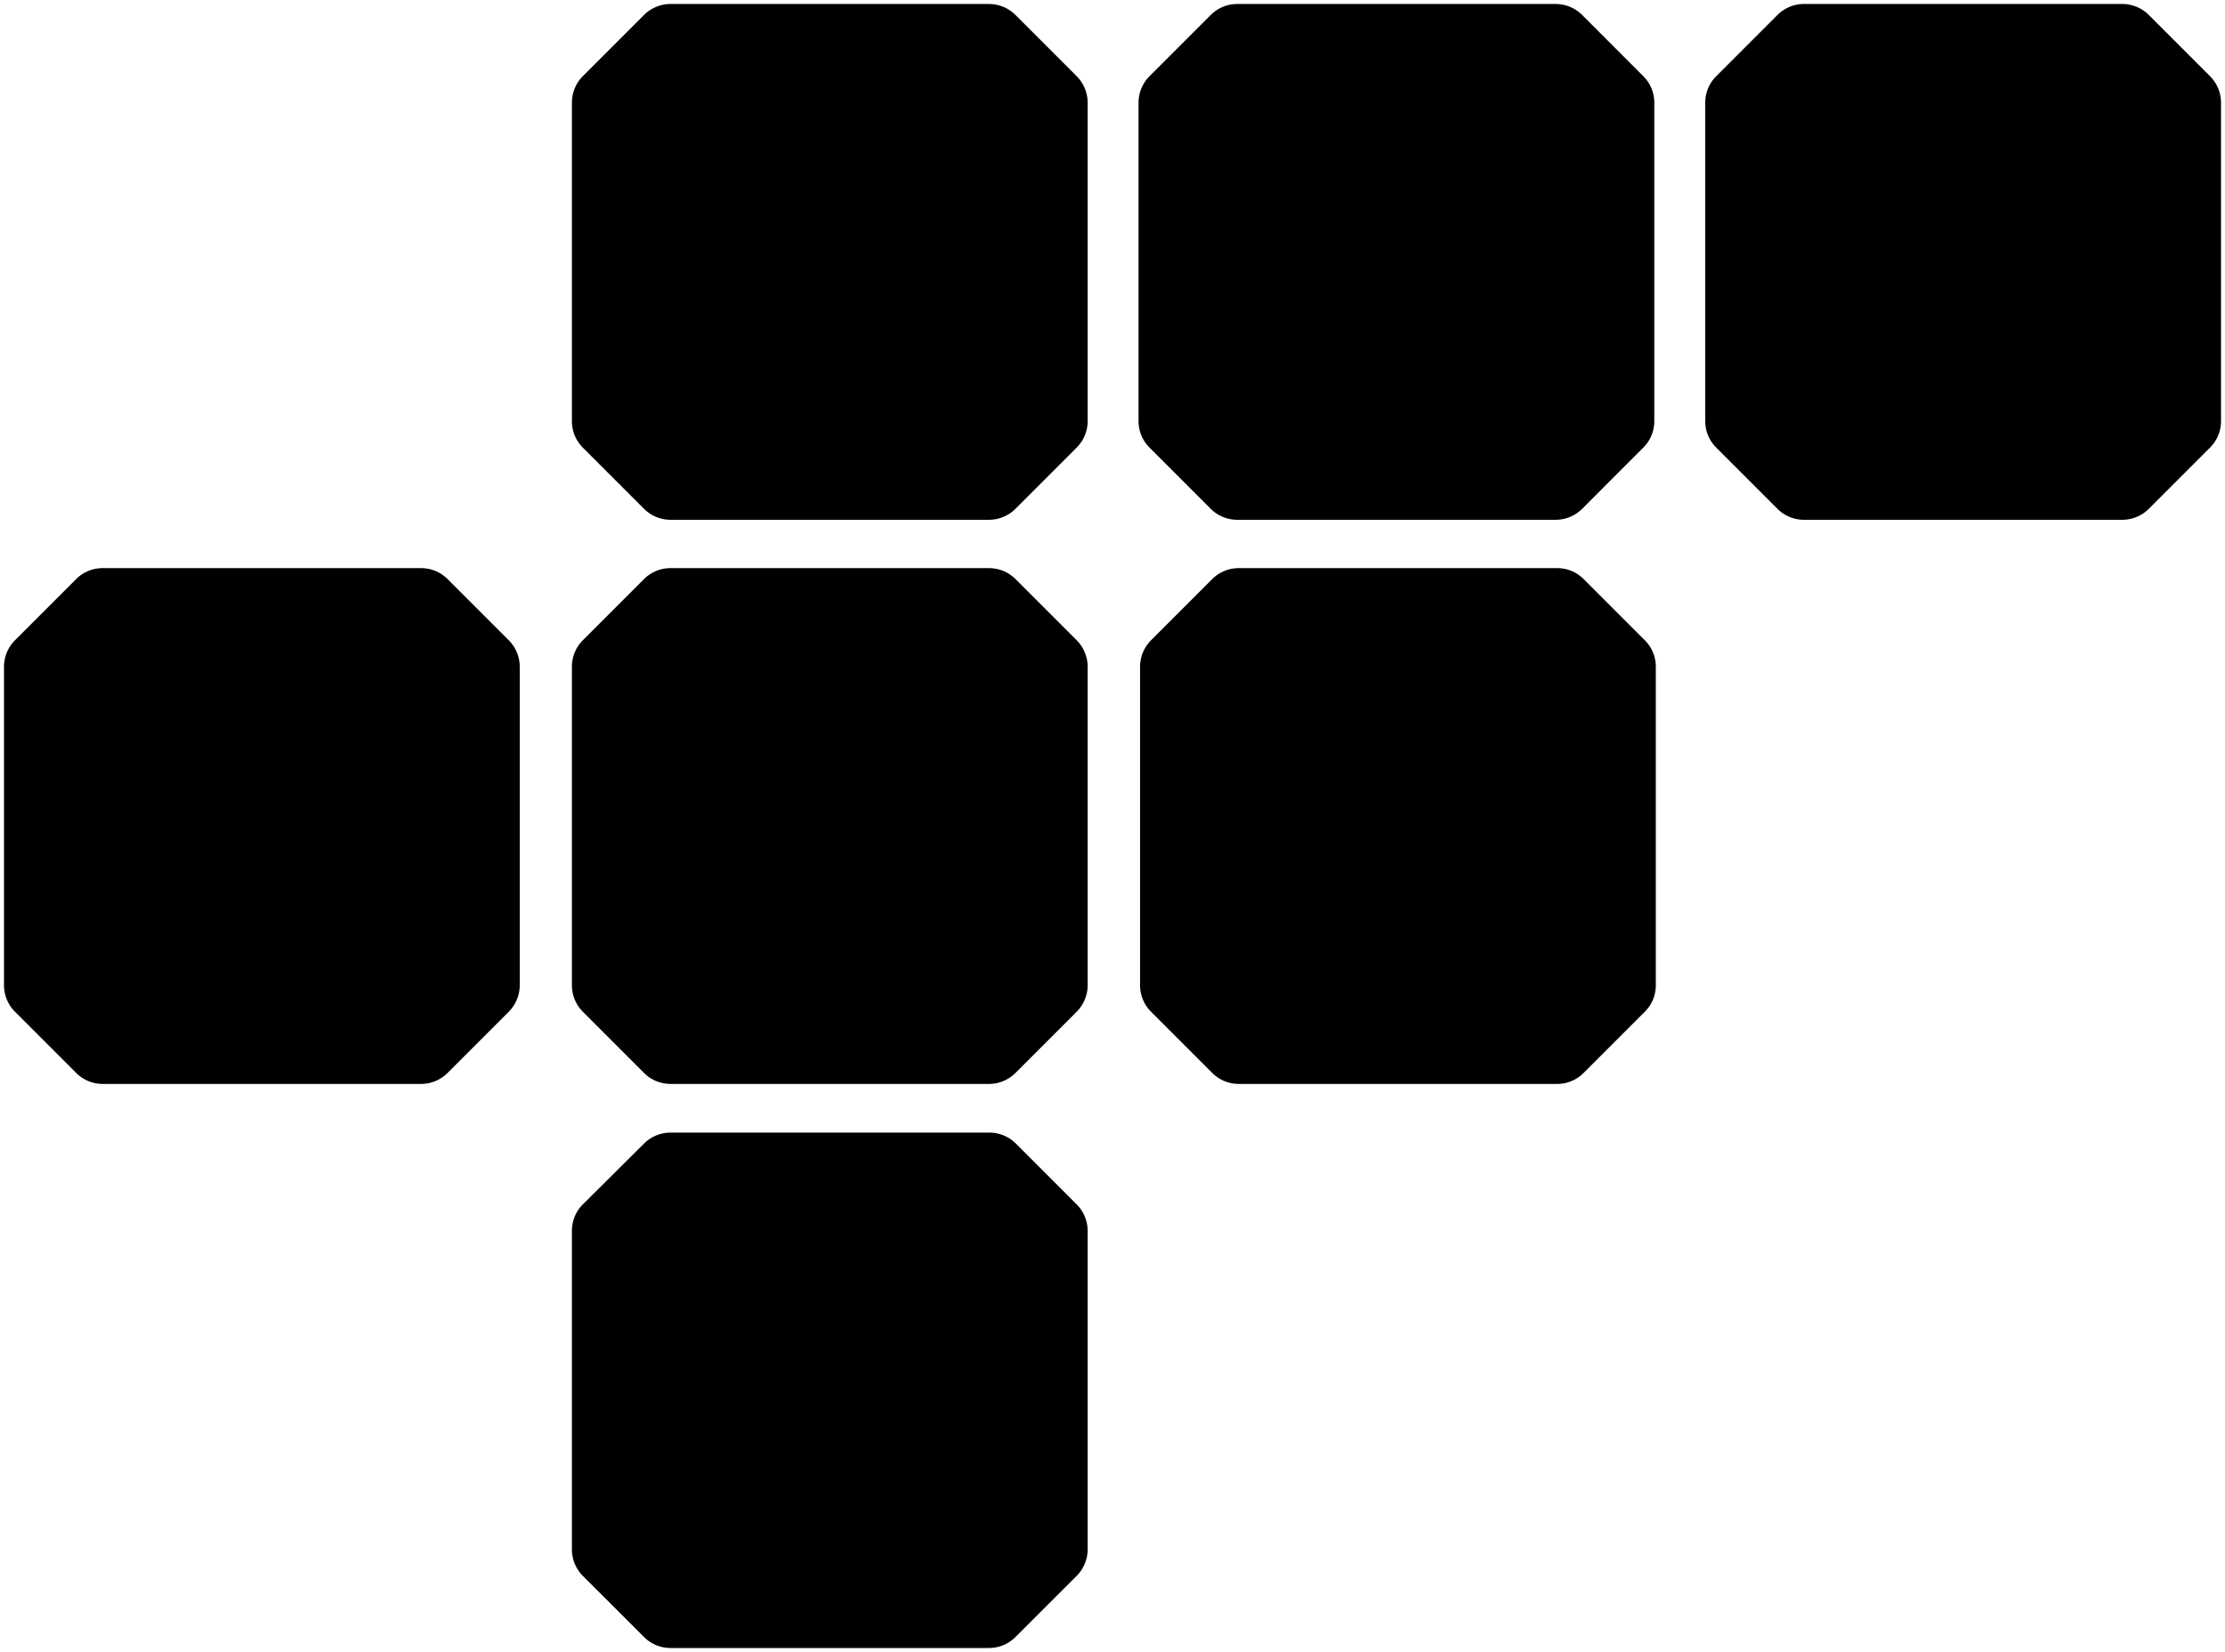 <svg xmlns="http://www.w3.org/2000/svg" viewBox="0 0 278.99 207.12">
    <g id="solar1">
        <path d="M124,142H84.08a4.72,4.72,0,0,0-3.33,1.38L73.08,151a4.7,4.7,0,0,0-1.37,3.32v39.93a4.72,4.72,0,0,0,1.37,3.33l7.67,7.66a4.67,4.67,0,0,0,3.33,1.38H124a4.67,4.67,0,0,0,3.33-1.38l7.67-7.66a4.73,4.73,0,0,0,1.38-3.33V154.32A4.71,4.71,0,0,0,135,151l-7.67-7.67A4.72,4.72,0,0,0,124,142Z" class="strk" />
        <path d="M195.06.5H155.13a4.71,4.71,0,0,0-3.32,1.38l-7.67,7.67a4.71,4.71,0,0,0-1.38,3.32V52.8a4.69,4.69,0,0,0,1.38,3.32l7.67,7.67a4.71,4.71,0,0,0,3.32,1.38h39.93a4.73,4.73,0,0,0,3.33-1.38l7.66-7.67a4.65,4.65,0,0,0,1.38-3.32V12.87a4.67,4.67,0,0,0-1.38-3.32l-7.66-7.67A4.73,4.73,0,0,0,195.06.5Z" class="strk" />
        <path d="M266.12.5H226.19a4.69,4.69,0,0,0-3.32,1.38L215.2,9.55a4.67,4.67,0,0,0-1.38,3.32V52.8a4.65,4.65,0,0,0,1.38,3.32l7.67,7.67a4.69,4.69,0,0,0,3.32,1.38h39.93a4.71,4.71,0,0,0,3.32-1.38l7.67-7.67a4.69,4.69,0,0,0,1.38-3.32V12.87a4.71,4.71,0,0,0-1.38-3.32l-7.67-7.67A4.71,4.71,0,0,0,266.12.5Z" class="strk" />
        <path d="M124,.5H84.08a4.72,4.72,0,0,0-3.33,1.38L73.08,9.55a4.7,4.7,0,0,0-1.37,3.32V52.8a4.68,4.68,0,0,0,1.37,3.32l7.67,7.67a4.72,4.72,0,0,0,3.33,1.38H124a4.72,4.72,0,0,0,3.33-1.38L135,56.12a4.69,4.69,0,0,0,1.38-3.32V12.87A4.71,4.71,0,0,0,135,9.55l-7.67-7.67A4.72,4.72,0,0,0,124,.5Z" class="strk" />
        <path d="M195.21,71.23H155.28A4.7,4.7,0,0,0,152,72.6l-7.67,7.67a4.72,4.72,0,0,0-1.38,3.33v39.92a4.72,4.72,0,0,0,1.38,3.33l7.67,7.67a4.71,4.71,0,0,0,3.32,1.38h39.93a4.69,4.69,0,0,0,3.32-1.38l7.67-7.67a4.67,4.67,0,0,0,1.38-3.33V83.6a4.67,4.67,0,0,0-1.38-3.33l-7.67-7.67A4.68,4.68,0,0,0,195.21,71.23Z" class="strk" />
        <path d="M124,71.23H84.08a4.71,4.71,0,0,0-3.33,1.37l-7.67,7.67a4.71,4.71,0,0,0-1.37,3.33v39.92a4.71,4.71,0,0,0,1.37,3.33l7.67,7.67a4.72,4.72,0,0,0,3.33,1.38H124a4.72,4.72,0,0,0,3.33-1.38l7.67-7.67a4.72,4.72,0,0,0,1.38-3.33V83.6A4.72,4.72,0,0,0,135,80.27l-7.67-7.67A4.71,4.71,0,0,0,124,71.23Z" class="strk" />
        <path d="M52.8,71.23H12.87A4.7,4.7,0,0,0,9.55,72.6L1.88,80.27A4.72,4.72,0,0,0,.5,83.6v39.92a4.72,4.72,0,0,0,1.38,3.33l7.67,7.67a4.71,4.71,0,0,0,3.32,1.38H52.8a4.69,4.69,0,0,0,3.32-1.38l7.67-7.67a4.72,4.72,0,0,0,1.38-3.33V83.6a4.72,4.72,0,0,0-1.38-3.33L56.12,72.6A4.68,4.68,0,0,0,52.8,71.23Z" class="strk" />
        <line x1="91.41" y1="0.5" x2="91.41" y2="206.62" class="strk" />
        <line x1="116.67" y1="0.5" x2="116.67" y2="206.62" class="strk" />
        <line x1="162.47" y1="0.5" x2="162.47" y2="135.9" class="strk" />
        <line x1="187.73" y1="0.5" x2="187.73" y2="135.9" class="strk" />
        <line x1="20.2" y1="71.23" x2="20.2" y2="135.9" class="strk" />
        <line x1="45.47" y1="71.23" x2="45.47" y2="135.9" class="strk" />
        <line x1="233.52" y1="0.5" x2="233.52" y2="65.17" class="strk" />
        <line x1="258.78" y1="0.5" x2="258.78" y2="65.17" class="strk" />
    </g>
</svg>
